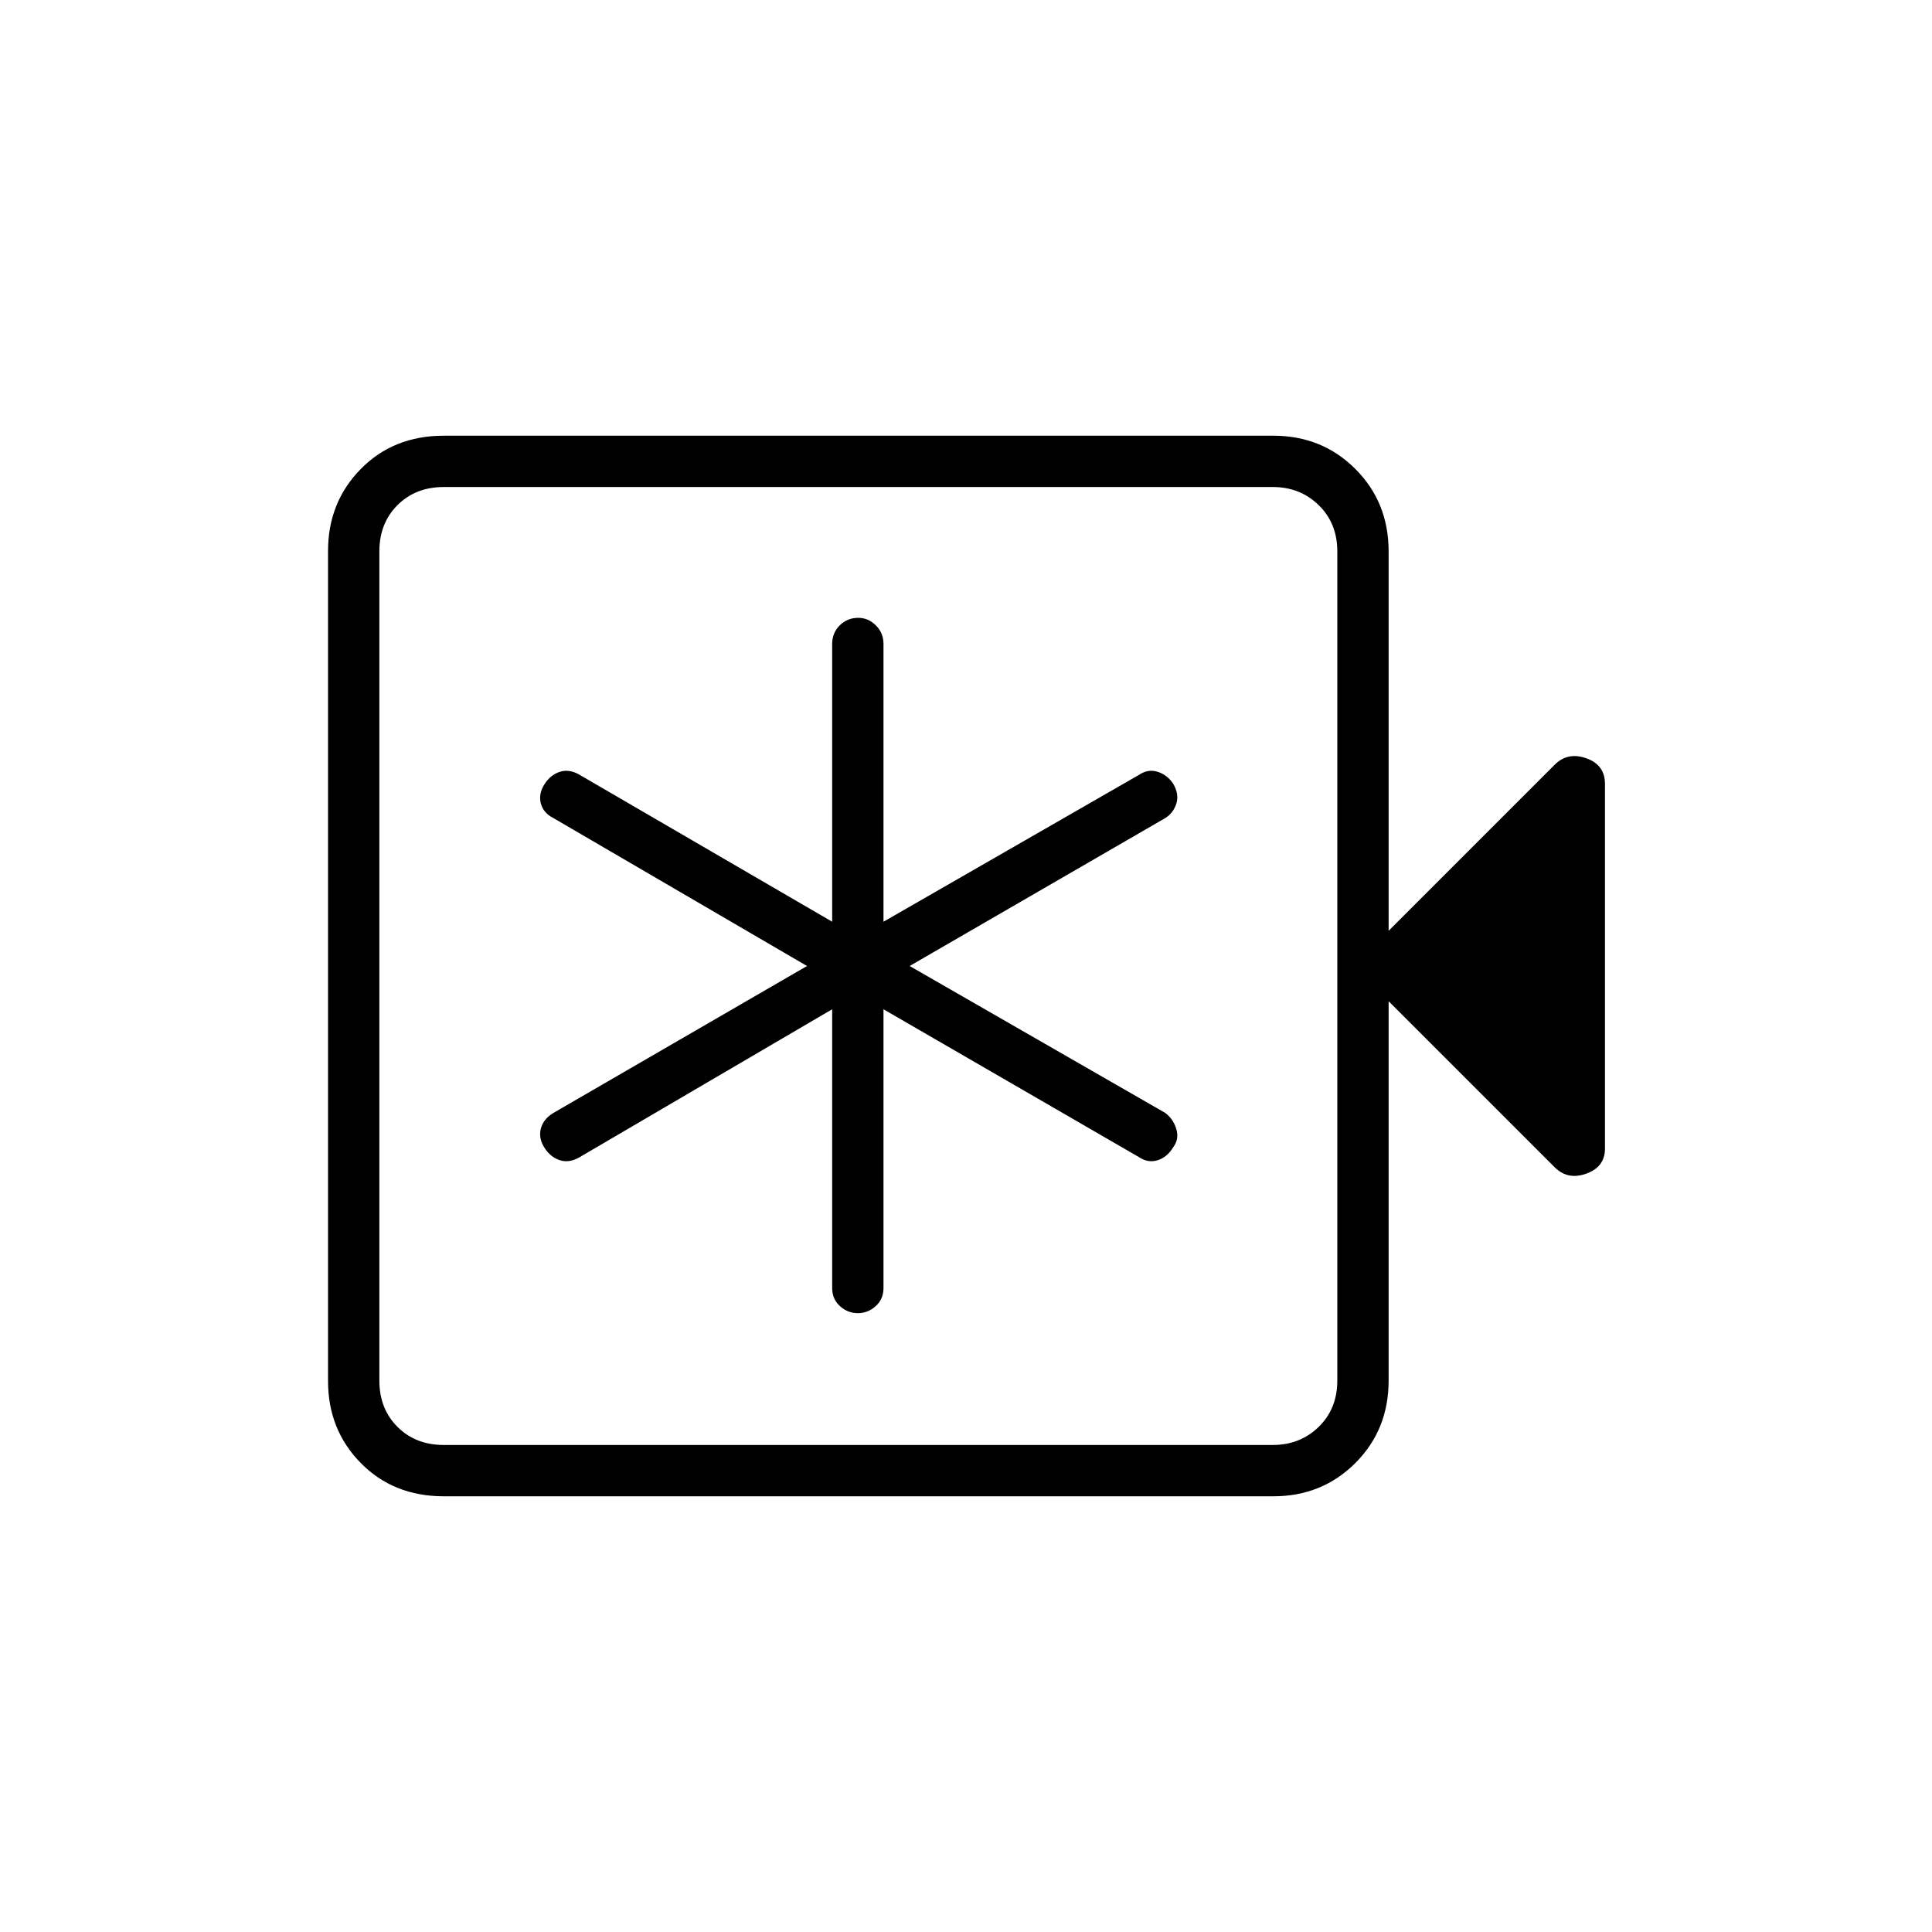 <svg xmlns="http://www.w3.org/2000/svg" height="24" viewBox="0 -960 960 960" width="24"><path d="M413.5-458.5V-320q0 5.5 3.86 9t8.89 3.5q5.03 0 8.89-3.5 3.86-3.5 3.86-9v-138.5L566-385q4.5 3 9.25 1.5T583-390q3-4 1.5-9t-5.5-8l-127-73 127-73.5q4-2.5 5.5-7.13t-1.5-9.87q-3-4.5-7.75-6T566-575l-127 73v-138q0-5.5-3.79-9.25T426.5-653q-5.5 0-9.25 3.75T413.5-640v138L288-575q-5.11-3-9.8-1.5-4.7 1.5-7.7 6.25t-1.75 9.5Q270-556 275-553.5L401-480l-126 73q-5 3-6.25 7.75t1.75 9.5q3 4.75 7.7 6.25 4.69 1.5 9.8-1.5l125.5-73.5Zm-193 242q-24.97 0-41.23-16.53Q163-249.56 163-273.8v-412.4q0-24.24 16.27-40.77 16.26-16.53 41.23-16.53h412.21q24.23 0 40.76 16.53Q690-710.44 690-686v188.5l82.5-82.5q6.5-6.5 15.75-3.21t9.25 12.71v181.21q0 9.12-9.25 12.46Q779-373.5 772.5-380L690-462.5V-274q0 24.44-16.53 40.97-16.53 16.53-40.76 16.53H220.5Zm0-25.5h412q13.5 0 22.75-9t9.25-23v-412q0-14-9.25-23t-22.75-9h-412q-14 0-23 9t-9 23v412q0 14 9 23t23 9Zm-32 0v-476 476Z"/></svg>